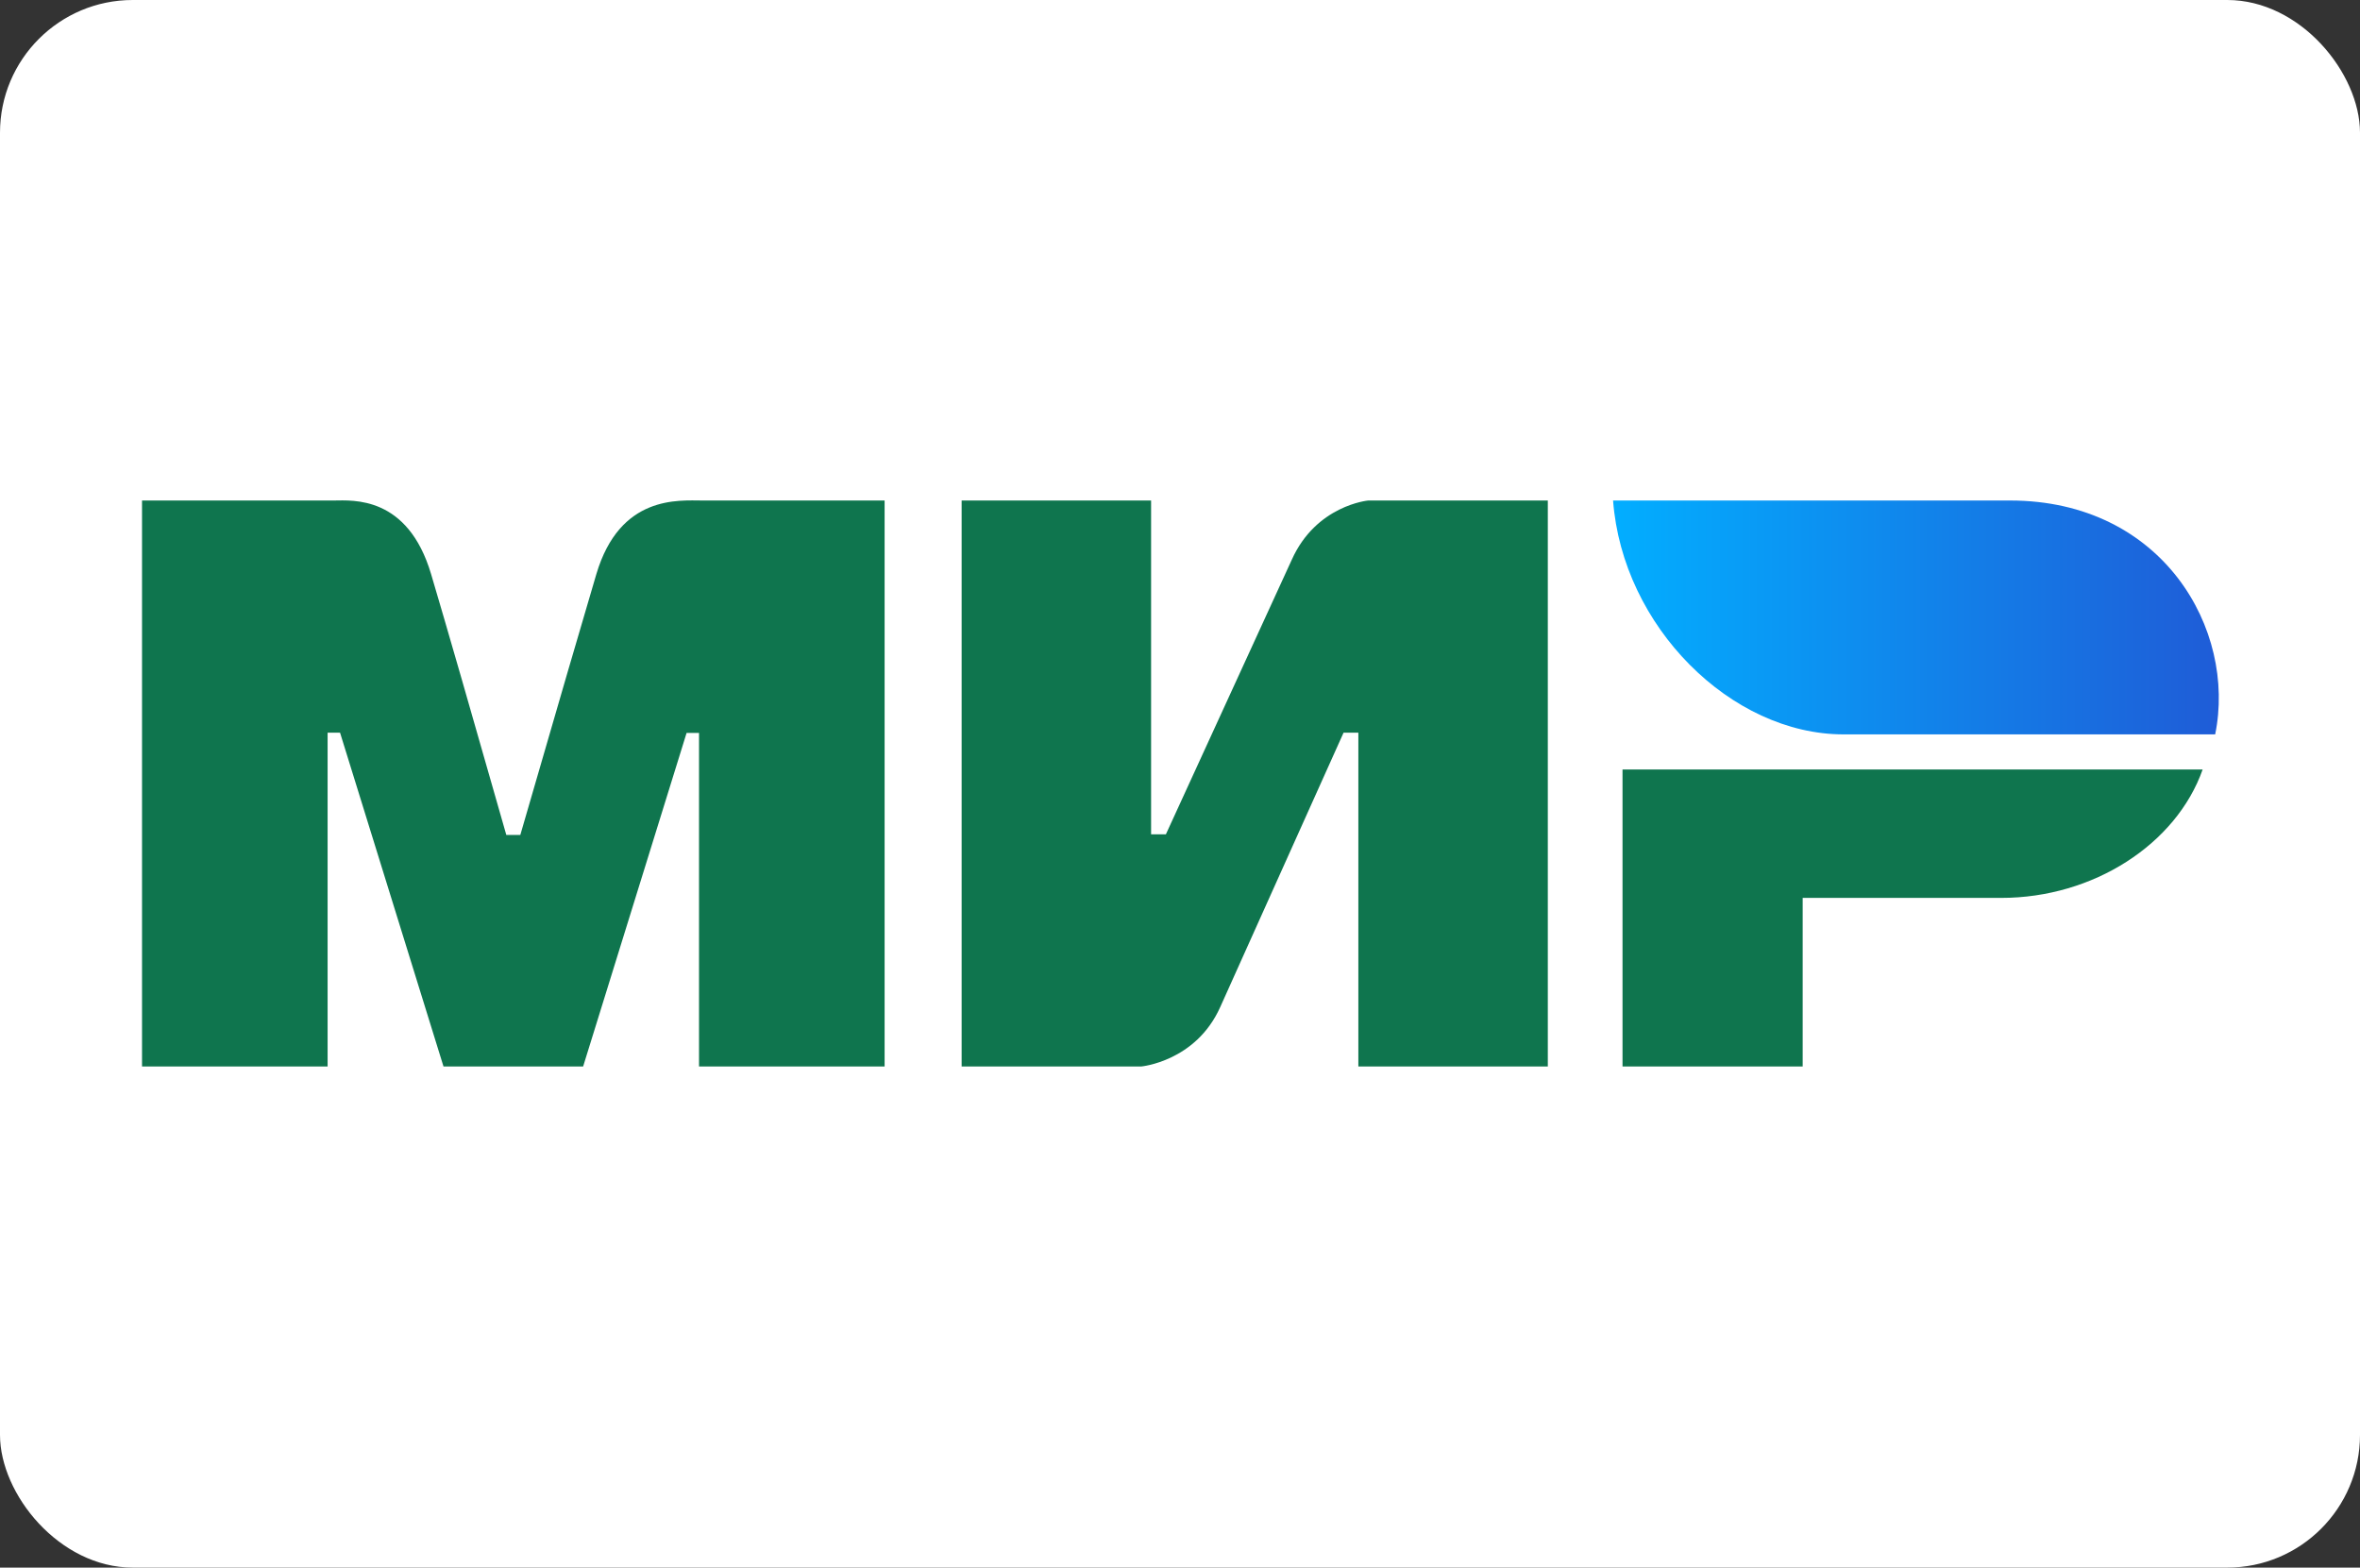 <svg width="1778" height="1181" viewBox="0 0 1778 1181" fill="none" xmlns="http://www.w3.org/2000/svg">
<rect x="0" y="0" width="1778" height="1181" fill="#333333" stroke="none"/>
<rect width="1778" height="1181" rx="100" fill="white"/>
<path fill-rule="evenodd" clip-rule="evenodd" d="M251.687 377.073C265.666 376.989 307.208 373.25 324.805 432.595C336.658 472.57 355.54 538.051 381.45 629.037H392.002C419.788 533.113 438.876 467.632 449.265 432.595C467.045 372.632 511.495 377.074 529.275 377.074L666.452 377.074V803.473H526.637V552.189H517.262L439.322 803.473H334.13L256.19 552.003H246.814V803.473H107V377.074L251.687 377.073ZM867.223 377.074V628.545H878.376L973.183 421.762C991.587 380.612 1030.81 377.074 1030.81 377.074H1166.11V803.474H1023.37V552.003H1012.22L919.273 758.786C900.87 799.75 859.787 803.474 859.787 803.474H724.488V377.074H867.223ZM1659.46 579.702C1639.55 636.08 1577.03 676.456 1507.8 676.456H1358.12V803.474H1222.39V579.702H1659.46Z" fill="#0F754E"/>
<path fill-rule="evenodd" clip-rule="evenodd" d="M1514.35 377.074H1215.27C1222.39 472.005 1304.2 553.272 1388.89 553.272H1668.89C1685.05 474.373 1629.43 377.074 1514.35 377.074Z" fill="url(#paint0_linear_1_13)"/>
<defs>
<linearGradient id="paint0_linear_1_13" x1="1671.64" y1="487.91" x2="1215.27" y2="487.91" gradientUnits="userSpaceOnUse">
<stop stop-color="#1F5CD7"/>
<stop offset="1" stop-color="#02AEFF"/>
</linearGradient>
</defs>
</svg>
